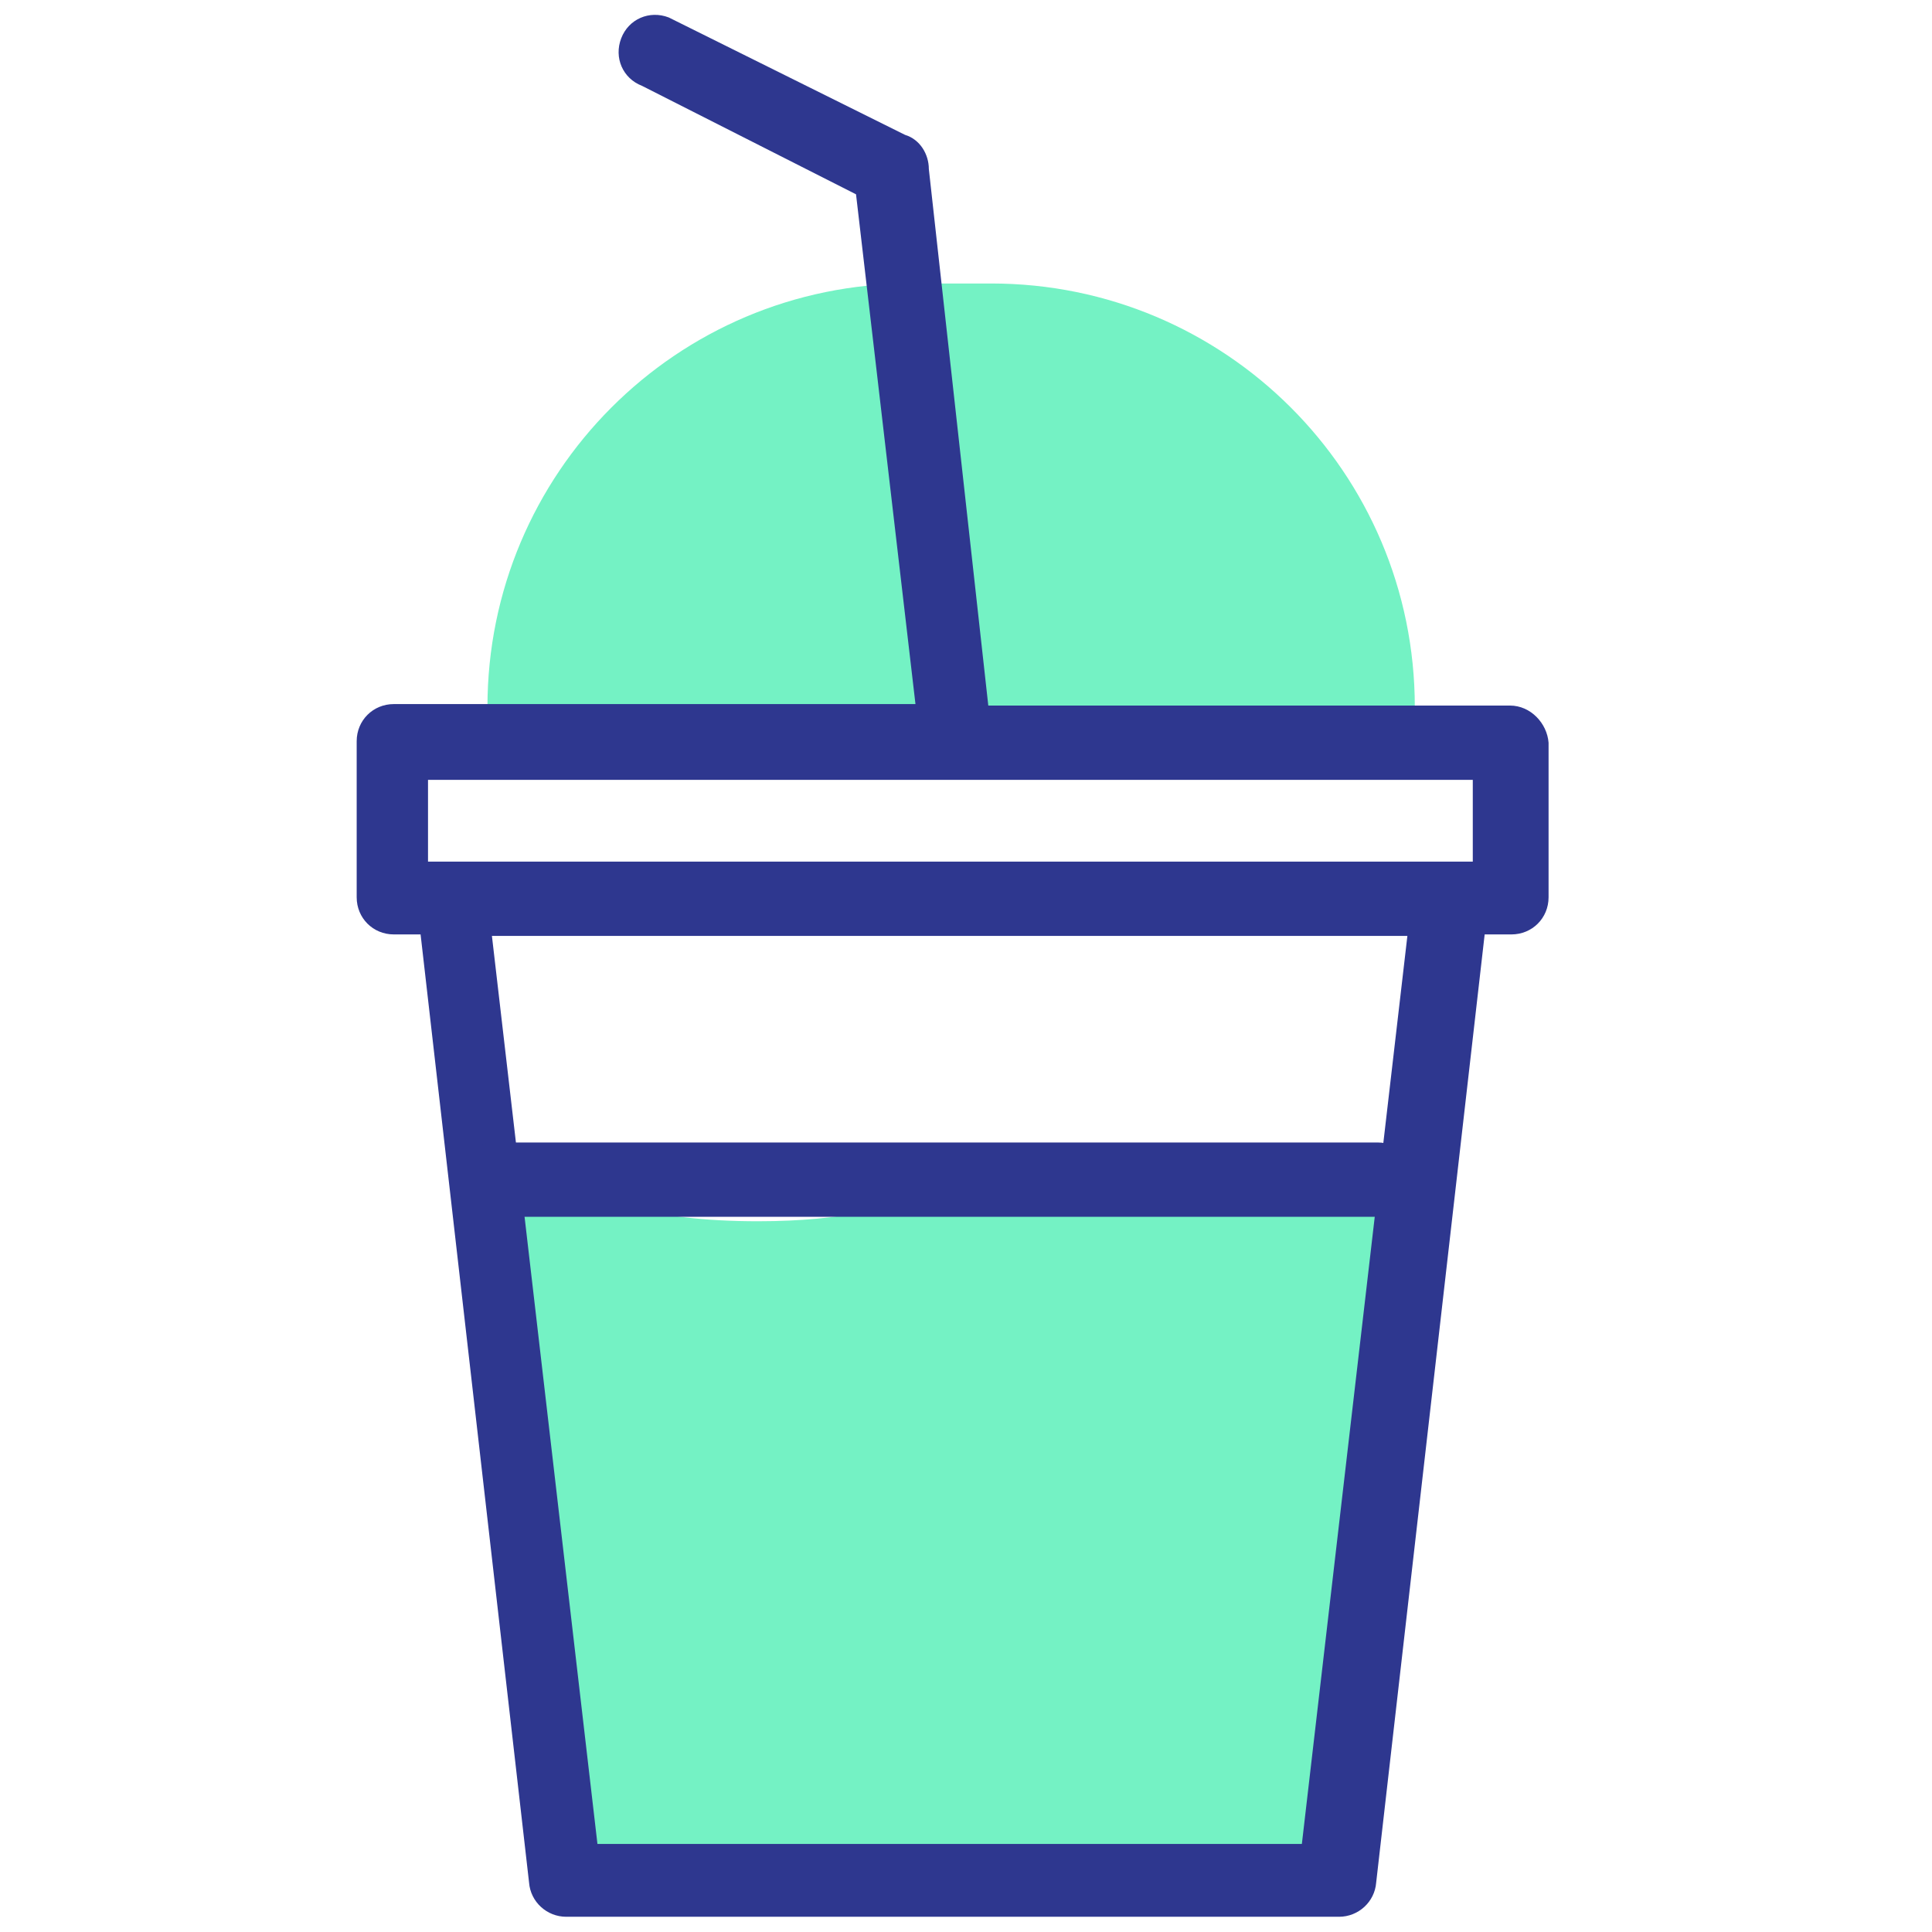 <svg width="128" height="128" viewBox="0 0 128 128" fill="none" xmlns="http://www.w3.org/2000/svg">
<path d="M92.357 79.927L89.403 117.637C89.206 121.28 85.957 124.136 82.019 124.136H44.012C40.074 124.136 36.825 121.28 36.628 117.637L33.477 77.367C34.363 77.564 35.249 77.859 36.037 78.154C39.779 79.434 42.929 80.911 50.215 80.911C56.025 80.911 59.175 79.927 62.031 78.942L67.348 77.17C69.514 76.677 72.074 76.284 75.717 76.284C83.003 76.284 86.154 77.76 89.797 79.04C90.683 79.434 91.471 79.631 92.357 79.927Z" fill="#74F2C4"/>
<path d="M93.735 46.843H32.295C32.295 31.385 44.8 18.782 60.357 18.782H65.674C81.132 18.782 93.735 31.287 93.735 46.843Z" fill="#74F2C4"/>
<path d="M100.037 46.745H65.477L61.538 11.2C61.538 10.216 60.948 9.231 59.963 8.936L44.308 1.157C43.028 0.665 41.649 1.256 41.157 2.536C40.665 3.816 41.255 5.194 42.535 5.687L56.714 12.874L60.652 46.647H26.092C24.714 46.647 23.631 47.73 23.631 49.108V59.447C23.631 60.825 24.714 61.908 26.092 61.908H27.865L35.052 124.727C35.151 126.007 36.234 126.991 37.514 126.991H88.714C89.994 126.991 91.077 126.007 91.175 124.727L98.363 61.908H100.135C101.514 61.908 102.597 60.825 102.597 59.447V49.207C102.499 47.927 101.415 46.745 100.037 46.745ZM28.357 51.668H97.576V57.084H28.357V51.668ZM86.252 122.167H39.582L32.591 62.007H93.243L86.252 122.167Z" fill="#2E378F"/>
<path d="M93.736 78.154C93.736 76.776 92.652 75.693 91.274 75.693H32.689C31.311 75.693 30.228 76.776 30.228 78.154C30.228 79.533 31.311 80.616 32.689 80.616H91.274C92.554 80.616 93.736 79.533 93.736 78.154Z" fill="#2E378F"/>
</svg>
